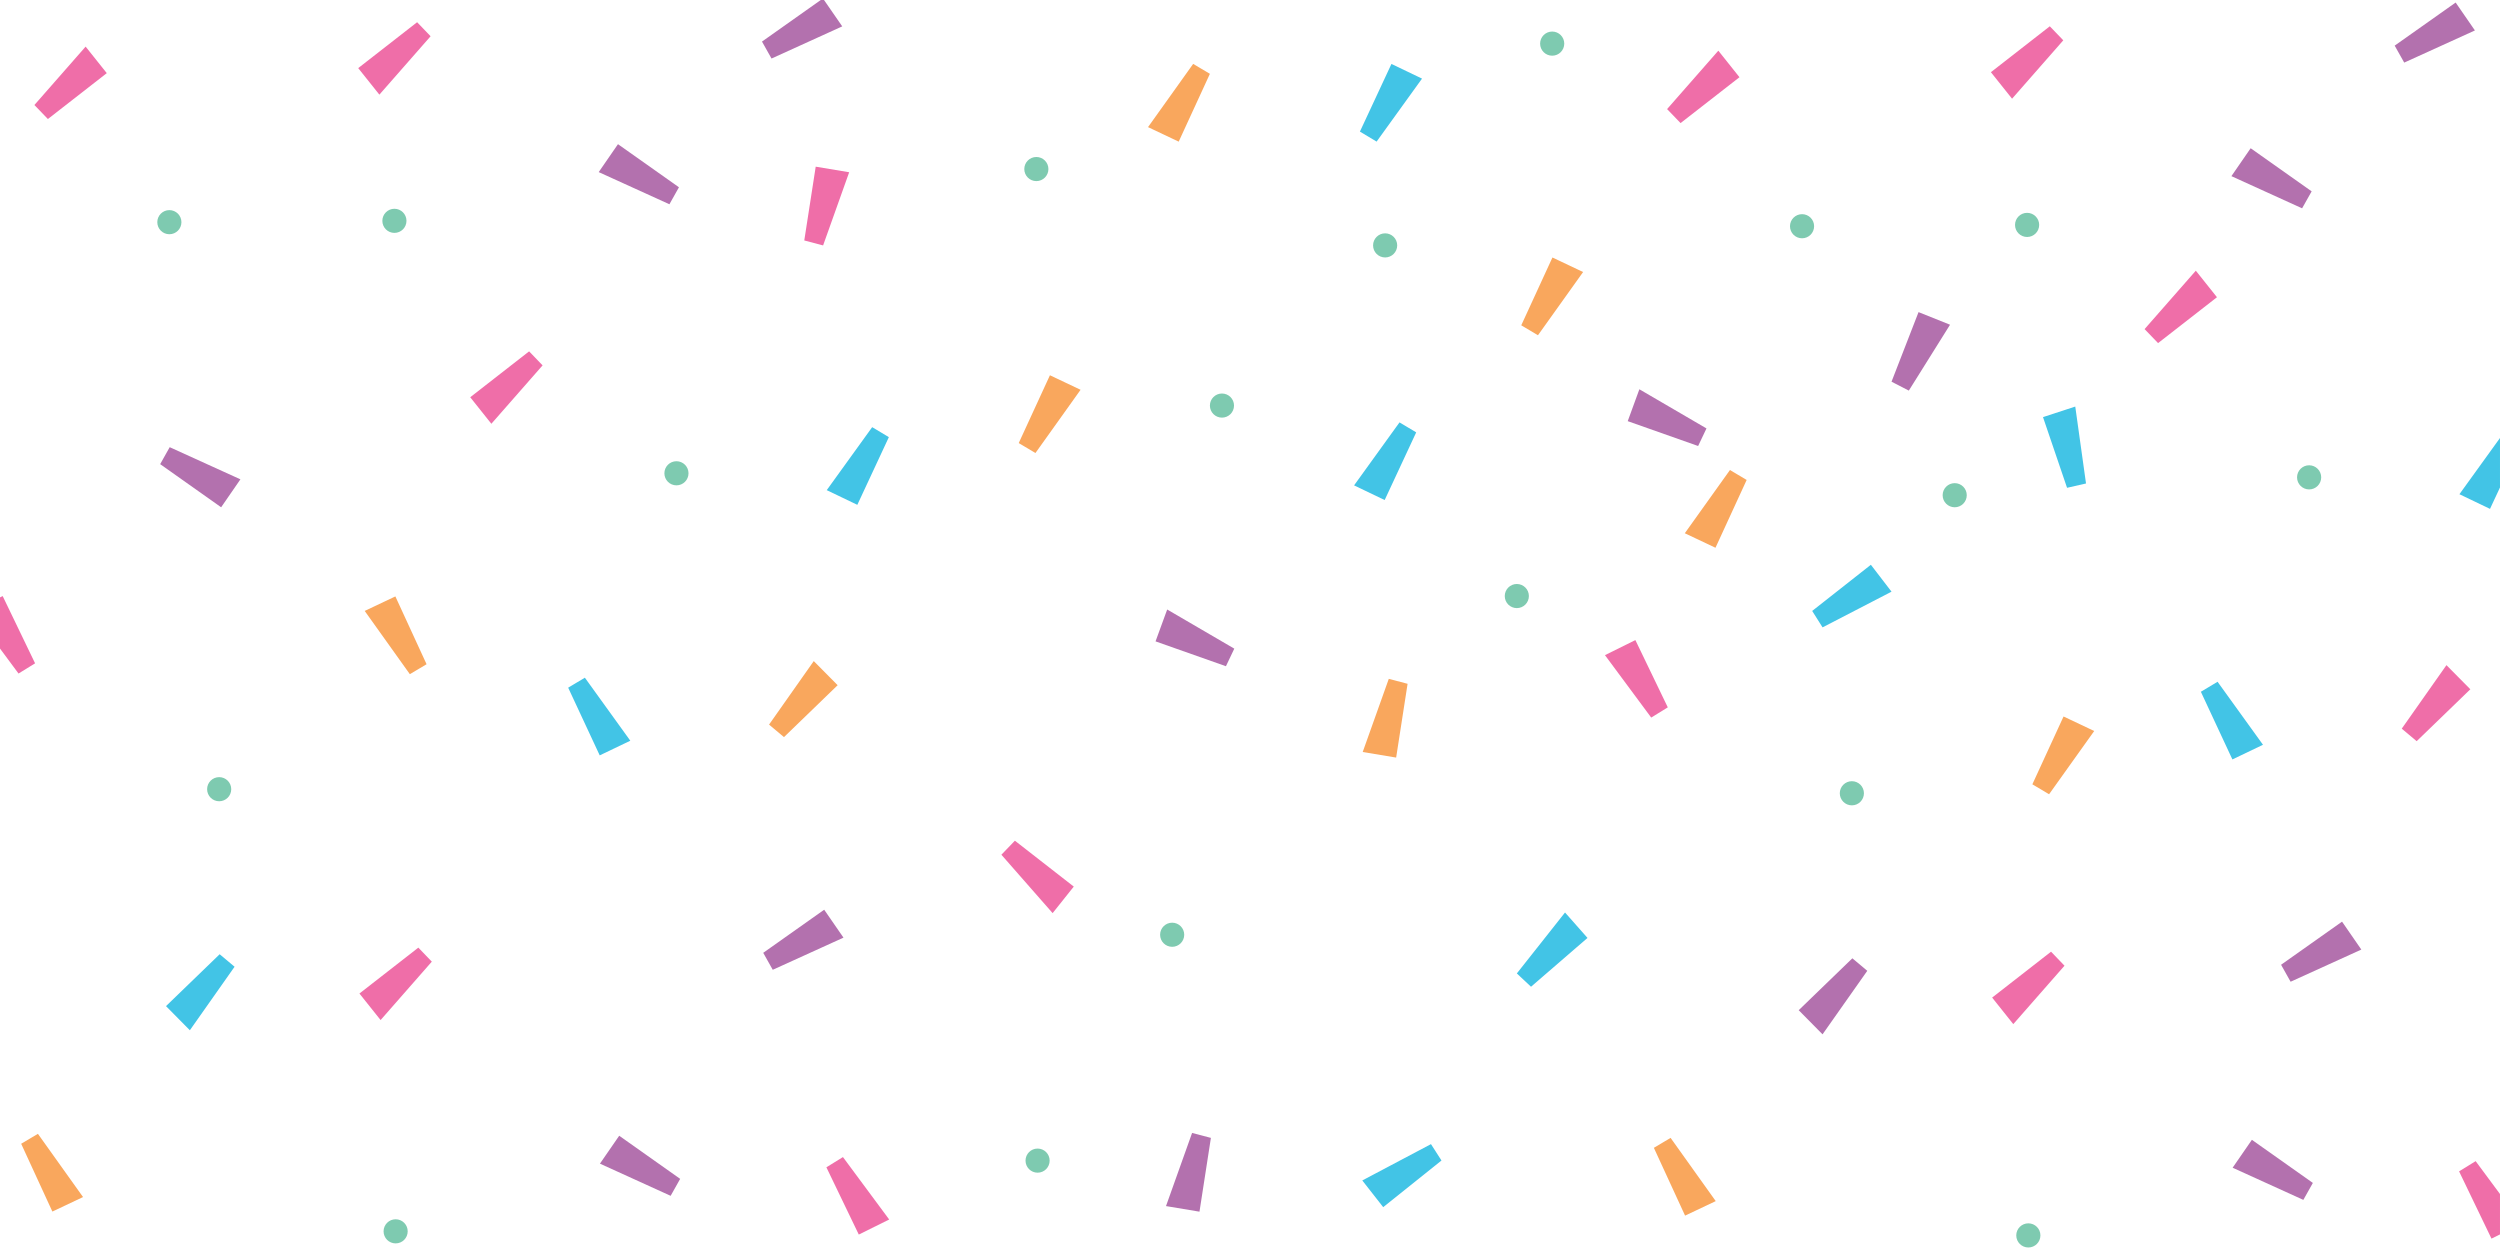 <?xml version="1.0" encoding="utf-8"?>
<!-- Generator: Adobe Illustrator 15.0.0, SVG Export Plug-In . SVG Version: 6.00 Build 0)  -->
<!DOCTYPE svg PUBLIC "-//W3C//DTD SVG 1.1//EN" "http://www.w3.org/Graphics/SVG/1.1/DTD/svg11.dtd">
<svg version="1.1" id="Layer_1" xmlns="http://www.w3.org/2000/svg" xmlns:xlink="http://www.w3.org/1999/xlink" x="0px" y="0px"
	 width="200px" height="100px" viewBox="0 0 200 100" enable-background="new 0 0 200 100" xml:space="preserve">
<g id="C42C4E6">
	<polygon fill="#42C4E6" points="177.404,54.54 176.069,55.341 178.592,60.755 181.039,59.582 	"/>
	<polygon fill="#42C4E6" points="199.2,40.711 199.999,38.999 199.999,35.039 196.754,39.537 	"/>
	<polygon fill="#42C4E6" points="121.347,77.875 122.482,78.939 127,75.034 125.202,73 	"/>
	<polygon fill="#42C4E6" points="108.983,94.436 110.657,96.573 115.318,92.84 114.478,91.53 	"/>
	<polygon fill="#42C4E6" points="113.762,6.289 111.315,5.115 108.793,10.528 110.128,11.329 	"/>
	<polygon fill="#42C4E6" points="46.789,54.215 45.454,55.015 47.977,60.43 50.424,59.257 	"/>
	<polygon fill="#42C4E6" points="68.586,40.387 71.108,34.973 69.774,34.173 66.139,39.212 	"/>
	<polygon fill="#42C4E6" points="110.773,40.004 113.296,34.59 111.961,33.791 108.326,38.83 	"/>
	<polygon fill="#42C4E6" points="163.44,33.369 165.364,39.024 166.881,38.678 166.021,32.525 	"/>
	<polygon fill="#42C4E6" points="149.669,45.181 144.975,48.875 145.805,50.19 151.322,47.334 	"/>
	<polygon fill="#42C4E6" points="13.28,80.49 15.188,82.421 18.766,77.339 17.573,76.339 	"/>
</g>
<g id="C7ECAB0">
	<circle fill="#7ECAB0" cx="184.73" cy="38.188" r="0.966"/>
	<circle fill="#7ECAB0" cx="162.267" cy="98.833" r="0.966"/>
	<circle fill="#7ECAB0" cx="162.168" cy="17.993" r="0.966"/>
	<circle fill="#7ECAB0" cx="124.175" cy="3.49" r="0.966"/>
	<circle fill="#7ECAB0" cx="148.149" cy="63.462" r="0.966"/>
	<circle fill="#7ECAB0" cx="144.164" cy="18.098" r="0.965"/>
	<circle fill="#7ECAB0" cx="93.773" cy="74.78" r="0.965"/>
	<circle fill="#7ECAB0" cx="97.757" cy="32.446" r="0.965"/>
	<circle fill="#7ECAB0" cx="54.116" cy="37.863" r="0.965"/>
	<circle fill="#7ECAB0" cx="31.651" cy="98.507" r="0.965"/>
	<circle fill="#7ECAB0" cx="83.007" cy="92.85" r="0.965"/>
	<circle fill="#7ECAB0" cx="31.553" cy="17.667" r="0.965"/>
	<circle fill="#7ECAB0" cx="82.908" cy="13.524" r="0.965"/>
	<circle fill="#7ECAB0" cx="17.534" cy="63.136" r="0.965"/>
	<circle fill="#7ECAB0" cx="13.549" cy="17.774" r="0.965"/>
	<circle fill="#7ECAB0" cx="121.346" cy="47.684" r="0.965"/>
	<circle fill="#7ECAB0" cx="156.376" cy="39.617" r="0.965"/>
	<circle fill="#7ECAB0" cx="110.811" cy="19.632" r="0.965"/>
</g>
<g id="CF9A75D">
	<polygon fill="#F9A75D" points="162.589,62.745 163.926,63.54 167.537,58.481 165.084,57.319 	"/>
	<polygon fill="#F9A75D" points="132.309,91.826 134.806,97.25 137.259,96.089 133.647,91.03 	"/>
	<polygon fill="#F9A75D" points="96.792,5.906 95.453,5.112 91.842,10.169 94.296,11.332 	"/>
	<polygon fill="#F9A75D" points="32.787,53.933 34.126,53.138 31.629,47.713 29.176,48.874 	"/>
	<polygon fill="#F9A75D" points="81.498,35.446 82.836,36.241 86.446,31.183 83.994,30.021 	"/>
	<polygon fill="#F9A75D" points="1.693,91.5 4.19,96.925 6.643,95.764 3.033,90.705 	"/>
	<polygon fill="#F9A75D" points="121.7,26.025 123.037,26.82 126.648,21.762 124.195,20.6 	"/>
	<polygon fill="#F9A75D" points="139.733,38.396 138.396,37.602 134.784,42.659 137.238,43.821 	"/>
	<polygon fill="#F9A75D" points="111.692,60.606 112.607,54.704 111.103,54.307 109.016,60.16 	"/>
	<polygon fill="#F9A75D" points="67.012,54.816 65.101,52.887 61.524,57.968 62.718,58.969 	"/>
</g>
<g id="CB371AE">
	<polygon fill="#B371AE" points="178.61,93.418 184.267,95.991 185.029,94.634 180.151,91.185 	"/>
	<polygon fill="#B371AE" points="182.486,77.181 183.248,78.539 188.906,75.965 187.363,73.732 	"/>
	<polygon fill="#B371AE" points="184.932,15.308 180.053,11.859 178.512,14.092 184.168,16.666 	"/>
	<polygon fill="#B371AE" points="197.993,2.436 196.452,0.203 191.574,3.651 192.337,5.008 	"/>
	<polygon fill="#B371AE" points="92.443,51.31 98.075,53.298 98.743,51.892 93.375,48.76 	"/>
	<polygon fill="#B371AE" points="47.995,93.092 53.651,95.666 54.413,94.309 49.536,90.859 	"/>
	<polygon fill="#B371AE" points="65.935,72.777 61.058,76.226 61.82,77.583 67.478,75.011 	"/>
	<polygon fill="#B371AE" points="54.316,14.982 49.438,11.534 47.897,13.768 53.553,16.341 	"/>
	<polygon fill="#B371AE" points="60.959,3.326 61.722,4.683 67.379,2.11 65.921,0 65.662,0 	"/>
	<polygon fill="#B371AE" points="12.814,37.132 17.691,40.582 19.233,38.347 13.576,35.774 	"/>
	<polygon fill="#B371AE" points="130.218,33.692 135.85,35.68 136.518,34.274 131.149,31.142 	"/>
	<polygon fill="#B371AE" points="153.483,24.969 151.322,30.536 152.706,31.248 156.003,25.979 	"/>
	<polygon fill="#B371AE" points="143.896,80.816 145.803,82.747 149.382,77.665 148.188,76.664 	"/>
	<polygon fill="#B371AE" points="93.28,96.487 95.958,96.934 96.872,91.031 95.367,90.635 	"/>
</g>
<g id="CEF6EA8">
	<polygon fill="#EF6EA8" points="196.727,93.709 199.318,99.09 199.999,98.753 199.999,95.521 198.052,92.892 	"/>
	<polygon fill="#EF6EA8" points="159.371,79.807 161.063,81.93 165.16,77.257 164.083,76.135 	"/>
	<polygon fill="#EF6EA8" points="165.063,3.225 163.984,2.103 159.272,5.775 160.965,7.897 	"/>
	<polygon fill="#EF6EA8" points="130.83,51.207 128.397,52.412 132.097,57.406 133.423,56.588 	"/>
	<polygon fill="#EF6EA8" points="133.367,8.727 134.446,9.847 139.158,6.177 137.466,4.054 	"/>
	<polygon fill="#EF6EA8" points="66.111,93.384 68.703,98.765 71.135,97.56 67.436,92.566 	"/>
	<polygon fill="#EF6EA8" points="37.618,31.779 39.309,33.902 43.407,29.23 42.329,28.108 	"/>
	<polygon fill="#EF6EA8" points="28.755,79.482 30.448,81.604 34.545,76.932 33.467,75.81 	"/>
	<polygon fill="#EF6EA8" points="80.111,68.378 84.21,73.05 85.902,70.927 81.191,67.256 	"/>
	<polygon fill="#EF6EA8" points="34.448,2.9 33.369,1.777 28.657,5.449 30.35,7.572 	"/>
	<polygon fill="#EF6EA8" points="1.482,53.883 2.807,53.066 0.214,47.686 0,47.792 0,51.883 	"/>
	<polygon fill="#EF6EA8" points="2.752,8.401 3.832,9.522 8.542,5.852 6.85,3.729 	"/>
	<polygon fill="#EF6EA8" points="171.566,26.328 172.646,27.448 177.357,23.778 175.665,21.655 	"/>
	<polygon fill="#EF6EA8" points="67.934,13.78 65.257,13.334 64.342,19.237 65.848,19.634 	"/>
	<polygon fill="#EF6EA8" points="195.716,53.211 192.14,58.293 193.333,59.294 197.627,55.142 	"/>
</g>
</svg>
